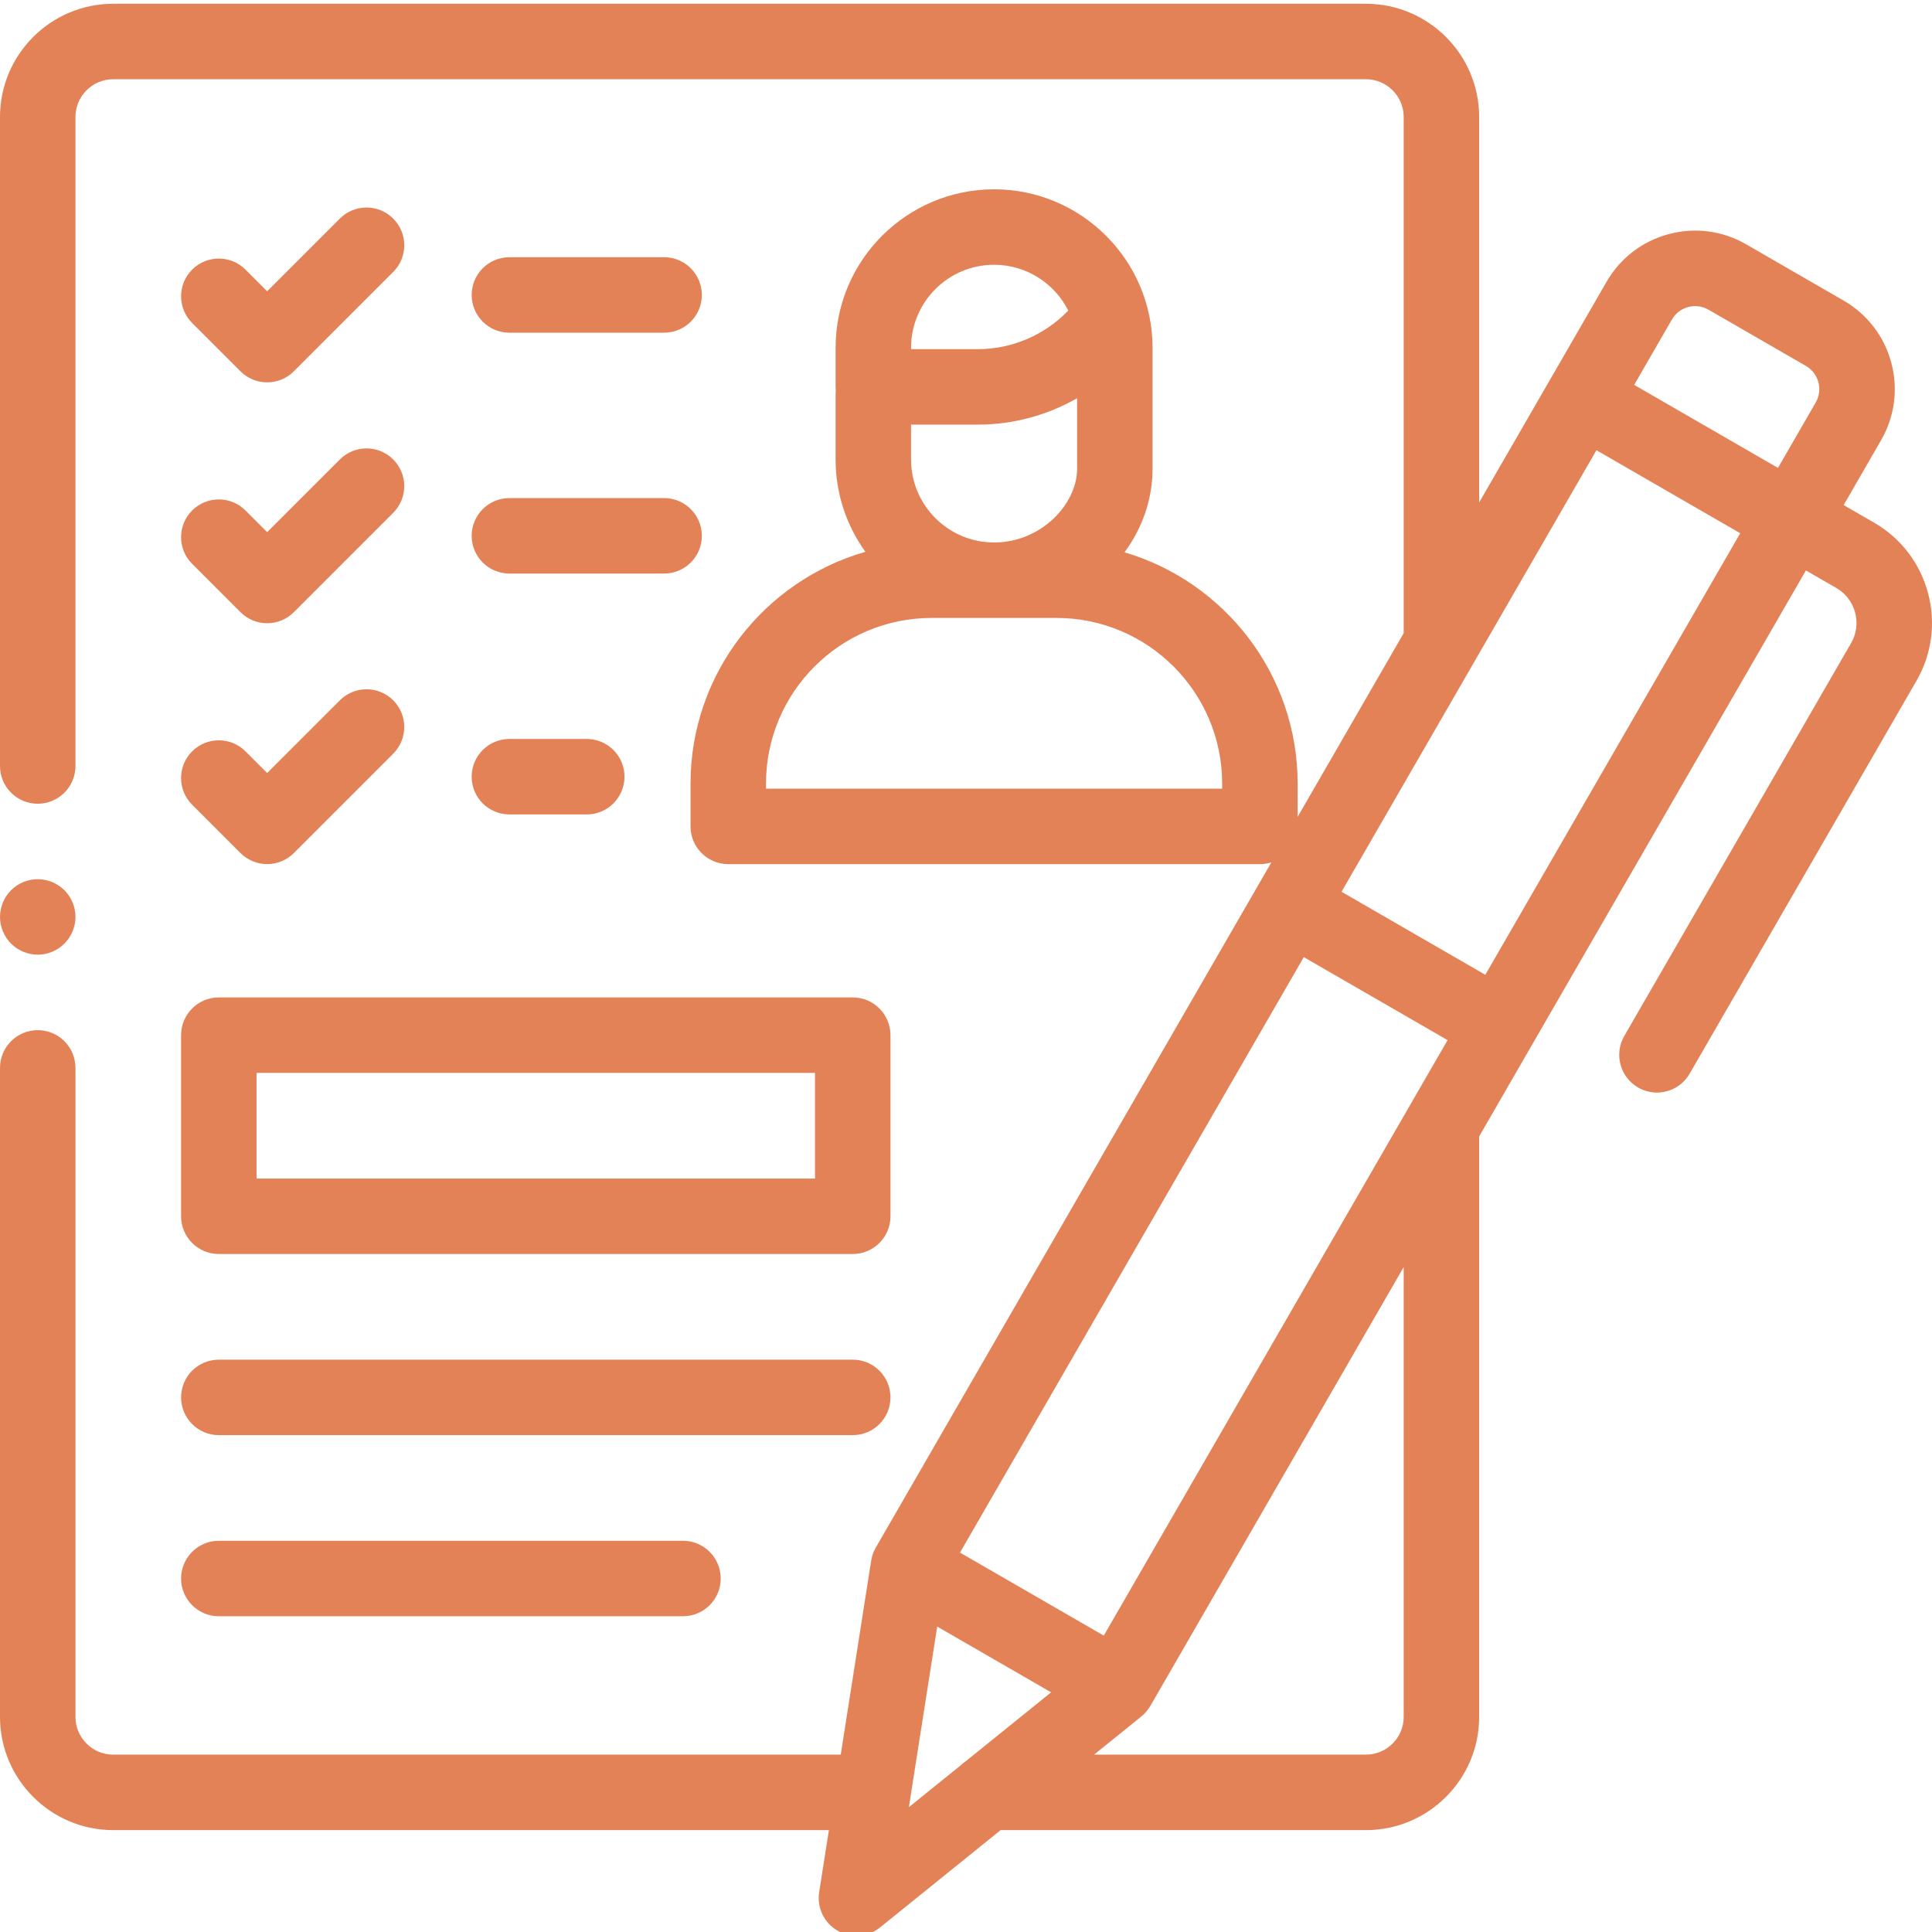 <svg fill="#e48257" height="511pt" viewBox="0 0 511.999 511" width="511pt" xmlns="http://www.w3.org/2000/svg"><path d="m47.988 321.828c0 5.52 4.477 10 10 10h167.996c5.523 0 10-4.48 10-10v-48c0-5.523-4.477-10-10-10h-167.996c-5.523 0-10 4.477-10 10zm20-38h147.996v28h-147.996zm0 0"/><path d="m57.988 379.824h167.996c5.523 0 10-4.477 10-10 0-5.523-4.477-10-10-10h-167.996c-5.523 0-10 4.477-10 10 0 5.523 4.477 10 10 10zm0 0"/><path d="m57.988 427.824h123.008c5.523 0 10-4.477 10-10 0-5.523-4.477-10-10-10h-123.008c-5.523 0-10 4.477-10 10 0 5.523 4.477 10 10 10zm0 0"/><path d="m63.727 97.906c1.875 1.875 4.422 2.926 7.07 2.926 2.652 0 5.199-1.051 7.074-2.926l26.332-26.336c3.906-3.906 3.906-10.238 0-14.145-3.902-3.902-10.234-3.902-14.141 0l-19.266 19.266-5.738-5.738c-3.906-3.906-10.238-3.906-14.145 0-3.902 3.902-3.902 10.234 0 14.141zm0 0"/><path d="m134.996 87.668h41c5.523 0 10-4.48 10-10 0-5.523-4.477-10-10-10h-41c-5.523 0-10 4.477-10 10 0 5.52 4.477 10 10 10zm0 0"/><path d="m50.918 148.926 12.809 12.812c1.875 1.875 4.422 2.93 7.07 2.93 2.652 0 5.199-1.055 7.074-2.93l26.332-26.336c3.906-3.906 3.906-10.238 0-14.141-3.902-3.906-10.234-3.906-14.141 0l-19.266 19.262-5.738-5.738c-3.906-3.906-10.238-3.906-14.145 0-3.902 3.906-3.902 10.238.004 14.141zm0 0"/><path d="m134.996 151.5h41c5.523 0 10-4.477 10-10s-4.477-10-10-10h-41c-5.523 0-10 4.477-10 10s4.477 10 10 10zm0 0"/><path d="m50.918 212.758 12.809 12.812c1.875 1.875 4.422 2.93 7.07 2.93 2.652 0 5.199-1.055 7.074-2.93l26.332-26.336c3.906-3.906 3.906-10.234 0-14.141-3.902-3.906-10.234-3.906-14.141 0l-19.266 19.266-5.738-5.742c-3.906-3.902-10.238-3.902-14.145 0-3.902 3.906-3.902 10.238.004 14.141zm0 0"/><path d="m134.996 215.332h20.5c5.523 0 10-4.477 10-10 0-5.523-4.477-10-10-10h-20.5c-5.523 0-10 4.477-10 10 0 5.523 4.477 10 10 10zm0 0"/><path d="m510.941 156.641c-2.125-7.922-7.207-14.547-14.309-18.648l-8.047-4.645 9.914-17.176c3.621-6.266 4.582-13.57 2.707-20.562-1.871-6.988-6.355-12.832-12.625-16.449l-25.812-14.906c-6.266-3.617-13.57-4.578-20.559-2.707-6.992 1.875-12.836 6.359-16.453 12.625l-15 25.984h-.004v.004l-18.762 32.496v-102.156c0-16.543-13.457-30-30-30h-331.992c-16.543 0-30 13.457-30 30v171.996c0 5.523 4.477 10 10 10s10-4.477 10-10v-171.996c0-5.516 4.484-10 10-10h331.992c5.516 0 10 4.484 10 10v136.797l-28.109 48.688v-8.828c0-28.973-19.395-53.492-45.875-61.289 4.668-6.352 7.43-13.98 7.43-22.09v-32.113c0-23.156-18.84-41.996-41.996-41.996-23.16 0-42 18.84-42 41.996v10.363c0 .316.02.629.047.938-.031.309-.047.617-.047.934v17.367c0 9.125 2.934 17.574 7.898 24.469-26.723 7.648-46.344 32.277-46.344 61.422v11.344c0 5.523 4.477 10 10 10h140.887c1.066 0 2.09-.172 3.051-.48l-104.84 181.594c-.637 1.098-1.027 2.266-1.211 3.449-.004 0-.008 0-.012 0l-8.066 51.43h-192.805c-5.516 0-10-4.488-10-10v-171.996c0-5.523-4.477-10-10-10s-10 4.477-10 10v171.996c0 16.539 13.457 30 30 30h189.668l-2.582 16.449c-.641 4.082 1.297 8.141 4.879 10.207 1.555.898 3.281 1.34 5 1.34 2.238 0 4.461-.75 6.281-2.219l31.934-25.777h96.812c16.543 0 30-13.461 30-30v-153.84l86.594-149.984 8.047 4.645c2.477 1.43 4.25 3.738 4.988 6.5.742 2.766.359 5.648-1.07 8.125l-60.098 104.098c-2.762 4.785-1.125 10.898 3.66 13.66 1.574.91 3.293 1.34 4.988 1.34 3.457 0 6.816-1.793 8.668-5l60.102-104.098c4.102-7.102 5.191-15.375 3.07-23.297zm-269.504-35.379v-9.234h17.766c9.27 0 18.316-2.484 26.234-6.988v18.738c0 9.199-9.406 19.484-22 19.484-12.129 0-22-9.867-22-22zm0-29.598c0-12.129 9.871-21.996 22-21.996 8.586 0 16.039 4.941 19.66 12.133-6.188 6.457-14.871 10.227-23.895 10.227h-17.766zm82.445 116.836h-120.887v-1.344c0-24.203 19.691-43.895 43.895-43.895h33.098c24.203 0 43.895 19.691 43.895 43.895zm69.742 49.328-38.105-22 67.555-117.012 38.105 22zm49.453-173.656c.945-1.641 2.477-2.816 4.309-3.305 1.832-.492 3.742-.238 5.383.707l25.812 14.902c1.645.949 2.816 2.48 3.309 4.309.492 1.832.238 3.746-.711 5.387l-10 17.324-38.105-22zm-97.559 168.977 38.105 22-91.109 157.805-13.965-8.062-24.141-13.938zm-97.148 177.41 30.184 17.426-22.504 18.172c-.516.34-.992.727-1.434 1.156l-13.754 11.102zm123.621 23.934c0 5.512-4.484 10-10 10h-72.043l12.508-10.102s-.004-.004-.008-.004c.949-.77 1.766-1.699 2.387-2.777l67.156-116.316zm0 0"/><path d="m10 252.496c2.629 0 5.211-1.07 7.07-2.93 1.859-1.863 2.93-4.441 2.93-7.07 0-2.633-1.07-5.211-2.93-7.07-1.859-1.859-4.441-2.93-7.07-2.93s-5.211 1.07-7.07 2.93c-1.859 1.859-2.93 4.438-2.93 7.07 0 2.629 1.07 5.207 2.93 7.07 1.859 1.859 4.441 2.93 7.07 2.93zm0 0"/></svg>
